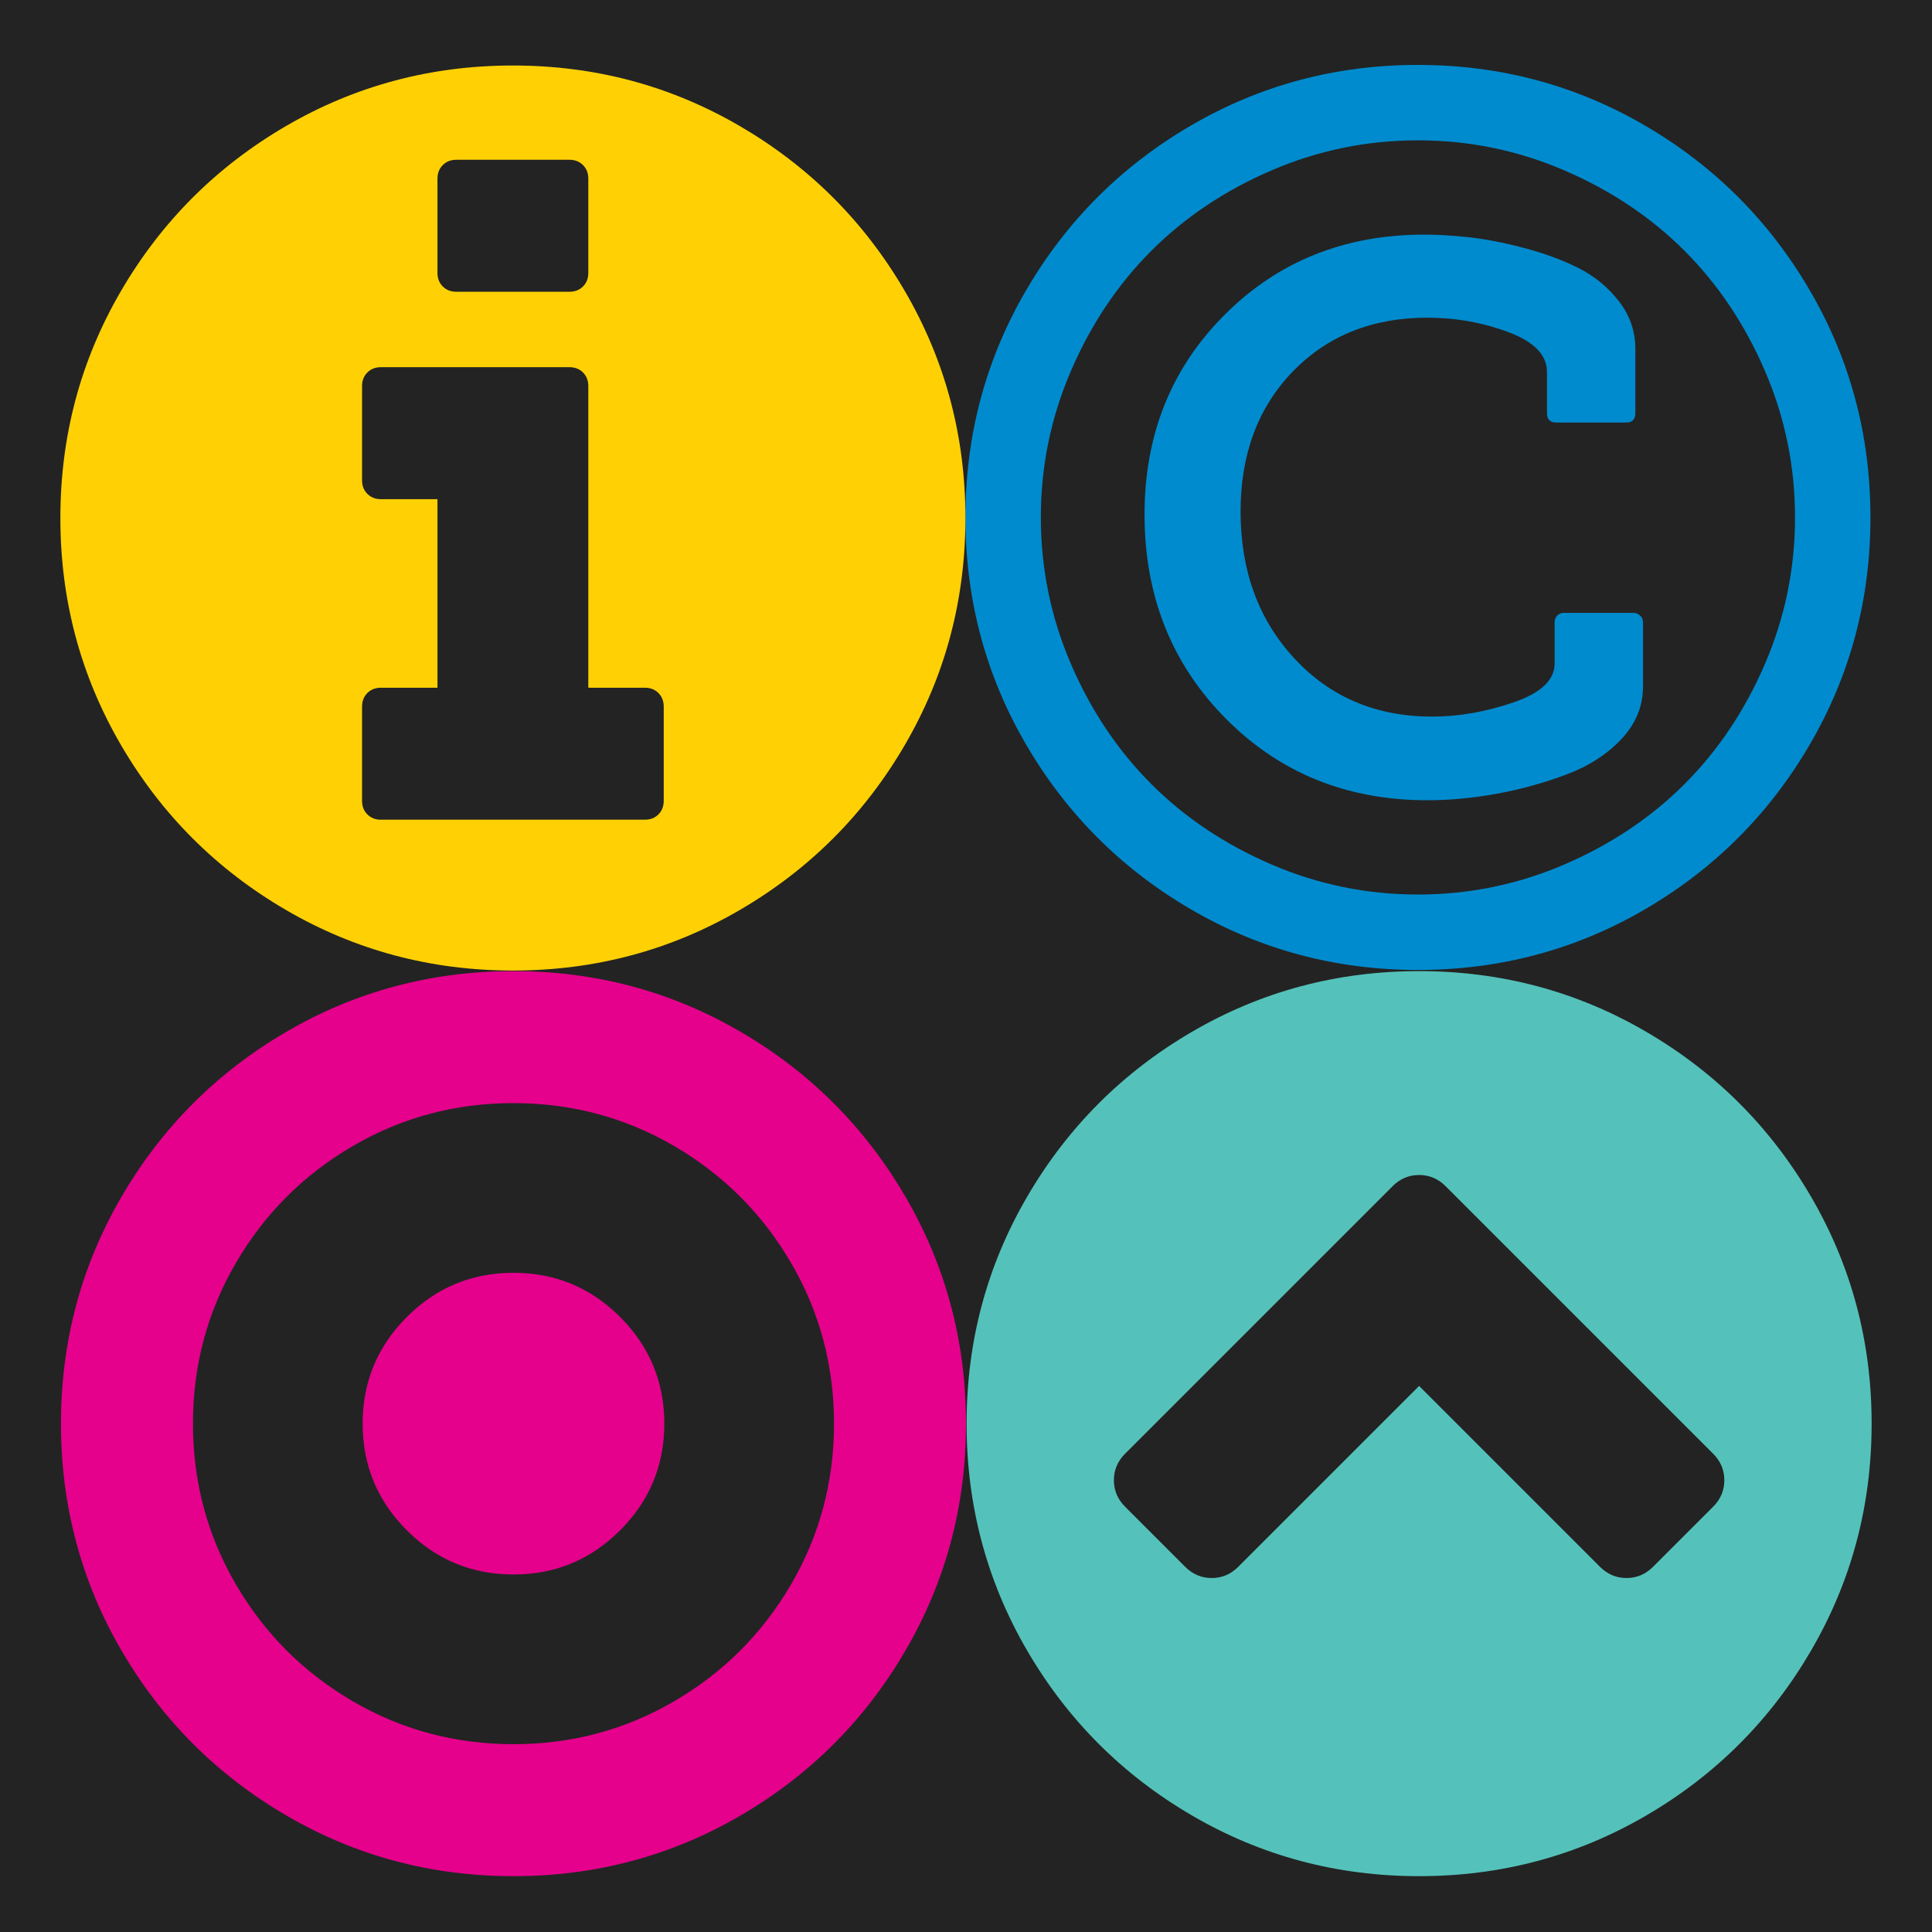 <?xml version="1.0" encoding="utf-8"?>
<!DOCTYPE svg PUBLIC "-//W3C//DTD SVG 1.1//EN" "http://www.w3.org/Graphics/SVG/1.1/DTD/svg11.dtd">
<svg version="1.1" id="Layer_1" xmlns="http://www.w3.org/2000/svg" xmlns:xlink="http://www.w3.org/1999/xlink" x="0px" y="0px"
	 width="1024px" height="1024px" viewBox="-384 1153 1024 1024" enable-background="new -384 1153 1024 1024" xml:space="preserve">
<rect id="Background" x="-384" y="1153" fill="#232323" width="1024" height="1024"/>
<path id="Letter_N" fill="#54C2BA" d="M492.138,1983.451l31.854-31.854c3.956-3.957,5.934-8.641,5.934-14.055
	c0-5.412-1.978-10.098-5.934-14.055L382.21,1781.709c-3.956-3.957-8.64-5.936-14.053-5.936s-10.098,1.979-14.053,5.936
	l-141.783,141.779c-3.956,3.957-5.933,8.643-5.933,14.055c0,5.414,1.977,10.098,5.933,14.055l31.854,31.854
	c3.955,3.955,8.64,5.936,14.054,5.936c5.413,0,10.098-1.98,14.053-5.936l95.875-95.875l95.875,95.875
	c3.956,3.955,8.64,5.936,14.054,5.936C483.498,1989.387,488.182,1987.406,492.138,1983.451z M608,1907.562
	c0,43.514-10.722,83.643-32.167,120.391s-50.54,65.842-87.286,87.287c-36.748,21.445-76.878,32.166-120.391,32.166
	s-83.644-10.721-120.39-32.166c-36.748-21.445-65.844-50.539-87.288-87.287c-21.444-36.748-32.167-76.877-32.167-120.391
	c0-43.512,10.722-83.643,32.167-120.391c21.444-36.747,50.54-65.842,87.288-87.286c36.746-21.444,76.876-32.167,120.39-32.167
	s83.644,10.723,120.391,32.167c36.746,21.444,65.842,50.539,87.286,87.286C597.278,1823.92,608,1864.051,608,1907.562z"/>
<path id="Letter_O" fill="#E5018C" d="M-31.896,1907.562c0,22.07-7.808,40.912-23.423,56.525
	c-15.614,15.617-34.457,23.424-56.525,23.424c-22.069,0-40.911-7.807-56.526-23.424c-15.615-15.613-23.422-34.455-23.422-56.525
	c0-22.068,7.808-40.91,23.422-56.525c15.615-15.615,34.457-23.424,56.526-23.424c22.068,0,40.911,7.809,56.525,23.424
	C-39.703,1866.652-31.896,1885.494-31.896,1907.562z M-111.844,1737.673c-30.813,0-59.232,7.601-85.257,22.798
	c-26.025,15.199-46.636,35.811-61.835,61.836c-15.199,26.023-22.797,54.443-22.797,85.256c0,30.814,7.599,59.232,22.797,85.258
	s35.81,46.635,61.835,61.834s54.444,22.799,85.257,22.799c30.813,0,59.232-7.6,85.257-22.799s46.637-35.809,61.835-61.834
	s22.797-54.443,22.797-85.258c0-30.812-7.599-59.232-22.797-85.256c-15.198-26.025-35.81-46.637-61.835-61.836
	C-52.612,1745.273-81.031,1737.673-111.844,1737.673z M128.001,1907.562c0,43.514-10.723,83.643-32.166,120.391
	c-21.445,36.748-50.542,65.842-87.288,87.287c-36.747,21.445-76.878,32.166-120.391,32.166c-43.514,0-83.644-10.721-120.391-32.166
	c-36.747-21.445-65.843-50.539-87.287-87.287c-21.444-36.748-32.167-76.877-32.167-120.391c0-43.512,10.723-83.643,32.167-120.391
	c21.443-36.746,50.54-65.842,87.287-87.286c36.747-21.444,76.877-32.167,120.391-32.167c43.513,0,83.644,10.723,120.391,32.167
	c36.746,21.444,65.843,50.54,87.288,87.286C117.278,1823.92,128.001,1864.051,128.001,1907.562z"/>
<path id="Letter_C" fill="#008BCE" d="M486.829,1482.84v34.039c0,10.41-3.8,19.676-11.399,27.795s-17.384,14.418-29.355,18.895
	c-11.972,4.477-24.256,7.859-36.852,10.149c-12.597,2.29-24.828,3.435-36.695,3.435c-42.681,0-78.334-14.469-106.961-43.408
	c-28.627-28.941-42.941-64.958-42.941-108.056c0-42.264,14.157-77.554,42.473-105.868c28.314-28.314,63.604-42.473,105.868-42.473
	c7.079,0,14.938,0.469,23.579,1.405c8.64,0.937,18.321,2.811,29.043,5.621c10.722,2.812,20.352,6.351,28.887,10.619
	c8.537,4.268,15.719,10.149,21.549,17.645c5.829,7.495,8.744,15.927,8.744,25.296v34.04c0,3.331-1.666,4.997-4.996,4.997h-36.851
	c-3.332,0-4.997-1.666-4.997-4.997v-21.86c0-8.953-6.819-15.979-20.456-21.08c-13.637-5.101-27.95-7.651-42.94-7.651
	c-29.148,0-52.935,9.525-71.36,28.575c-18.425,19.049-27.638,43.773-27.638,74.17c0,31.439,9.524,57.411,28.575,77.918
	c19.05,20.508,43.357,30.762,72.922,30.762c14.157,0,28.523-2.498,43.096-7.495c14.574-4.997,21.862-11.867,21.862-20.612v-21.859
	c0-1.458,0.468-2.655,1.405-3.592c0.937-0.938,2.03-1.404,3.278-1.404h37.164c1.249,0,2.395,0.467,3.435,1.404
	C486.308,1480.185,486.829,1481.382,486.829,1482.84z M367.531,1227.381c-27.066,0-52.934,5.309-77.605,15.927
	c-24.672,10.618-45.908,24.827-63.709,42.628c-17.801,17.802-32.01,39.037-42.628,63.709c-10.618,24.672-15.927,50.54-15.927,77.605
	c0,27.066,5.309,52.935,15.927,77.605c10.619,24.672,24.828,45.908,42.628,63.709s39.037,32.011,63.709,42.629
	c24.671,10.618,50.539,15.928,77.605,15.928s52.935-5.31,77.606-15.928c24.672-10.618,45.908-24.828,63.709-42.629
	c17.801-17.801,32.01-39.037,42.628-63.709c10.618-24.671,15.927-50.539,15.927-77.605c0-27.065-5.309-52.934-15.927-77.605
	s-24.828-45.907-42.628-63.709c-17.801-17.801-39.037-32.01-63.709-42.628C420.467,1232.689,394.597,1227.381,367.531,1227.381z
	 M607.376,1427.25c0,43.514-10.722,83.645-32.167,120.391c-21.445,36.747-50.54,65.843-87.287,87.287
	c-36.748,21.443-76.877,32.166-120.391,32.166c-43.513,0-83.643-10.723-120.39-32.166c-36.748-21.444-65.843-50.54-87.287-87.287
	c-21.445-36.746-32.167-76.877-32.167-120.391c0-43.512,10.722-83.643,32.167-120.391c21.444-36.746,50.539-65.842,87.287-87.287
	c36.747-21.443,76.876-32.166,120.39-32.166c43.514,0,83.643,10.723,120.391,32.166c36.747,21.445,65.842,50.541,87.287,87.287
	C596.654,1343.607,607.376,1383.738,607.376,1427.25z"/>
<path id="Letter_I" fill="#FFD105" d="M-32.208,1577.465v-49.967c0-2.915-0.938-5.309-2.811-7.184
	c-1.874-1.873-4.268-2.811-7.182-2.811h-29.981v-159.896c0-2.915-0.937-5.31-2.811-7.183c-1.874-1.874-4.268-2.811-7.183-2.811
	h-99.935c-2.915,0-5.309,0.937-7.183,2.811c-1.874,1.873-2.811,4.268-2.811,7.183v49.968c0,2.914,0.937,5.309,2.811,7.182
	c1.874,1.875,4.268,2.812,7.183,2.812h29.979v99.935h-29.979c-2.915,0-5.309,0.938-7.183,2.811
	c-1.874,1.875-2.811,4.269-2.811,7.184v49.967c0,2.915,0.937,5.31,2.811,7.183c1.874,1.875,4.268,2.812,7.183,2.812h139.909
	c2.914,0,5.308-0.937,7.182-2.812C-33.145,1582.774-32.208,1580.38-32.208,1577.465z M-72.182,1297.646v-49.967
	c0-2.914-0.937-5.309-2.811-7.183c-1.874-1.874-4.268-2.812-7.183-2.812h-59.961c-2.914,0-5.309,0.938-7.183,2.812
	c-1.873,1.874-2.811,4.269-2.811,7.183v49.967c0,2.916,0.938,5.311,2.811,7.184c1.874,1.873,4.269,2.811,7.183,2.811h59.961
	c2.915,0,5.31-0.938,7.183-2.811C-73.118,1302.957-72.182,1300.562-72.182,1297.646z M127.688,1427.562
	c0,43.514-10.722,83.645-32.167,120.391c-21.445,36.747-50.54,65.842-87.288,87.287c-36.747,21.444-76.876,32.166-120.39,32.166
	c-43.514,0-83.644-10.722-120.391-32.166c-36.747-21.445-65.842-50.54-87.287-87.287c-21.444-36.746-32.166-76.877-32.166-120.391
	s10.722-83.643,32.166-120.391c21.445-36.747,50.541-65.842,87.287-87.287c36.748-21.444,76.877-32.166,120.391-32.166
	c43.514,0,83.643,10.722,120.39,32.166c36.748,21.445,65.843,50.54,87.288,87.287
	C116.966,1343.92,127.688,1384.049,127.688,1427.562z"/>
</svg>
